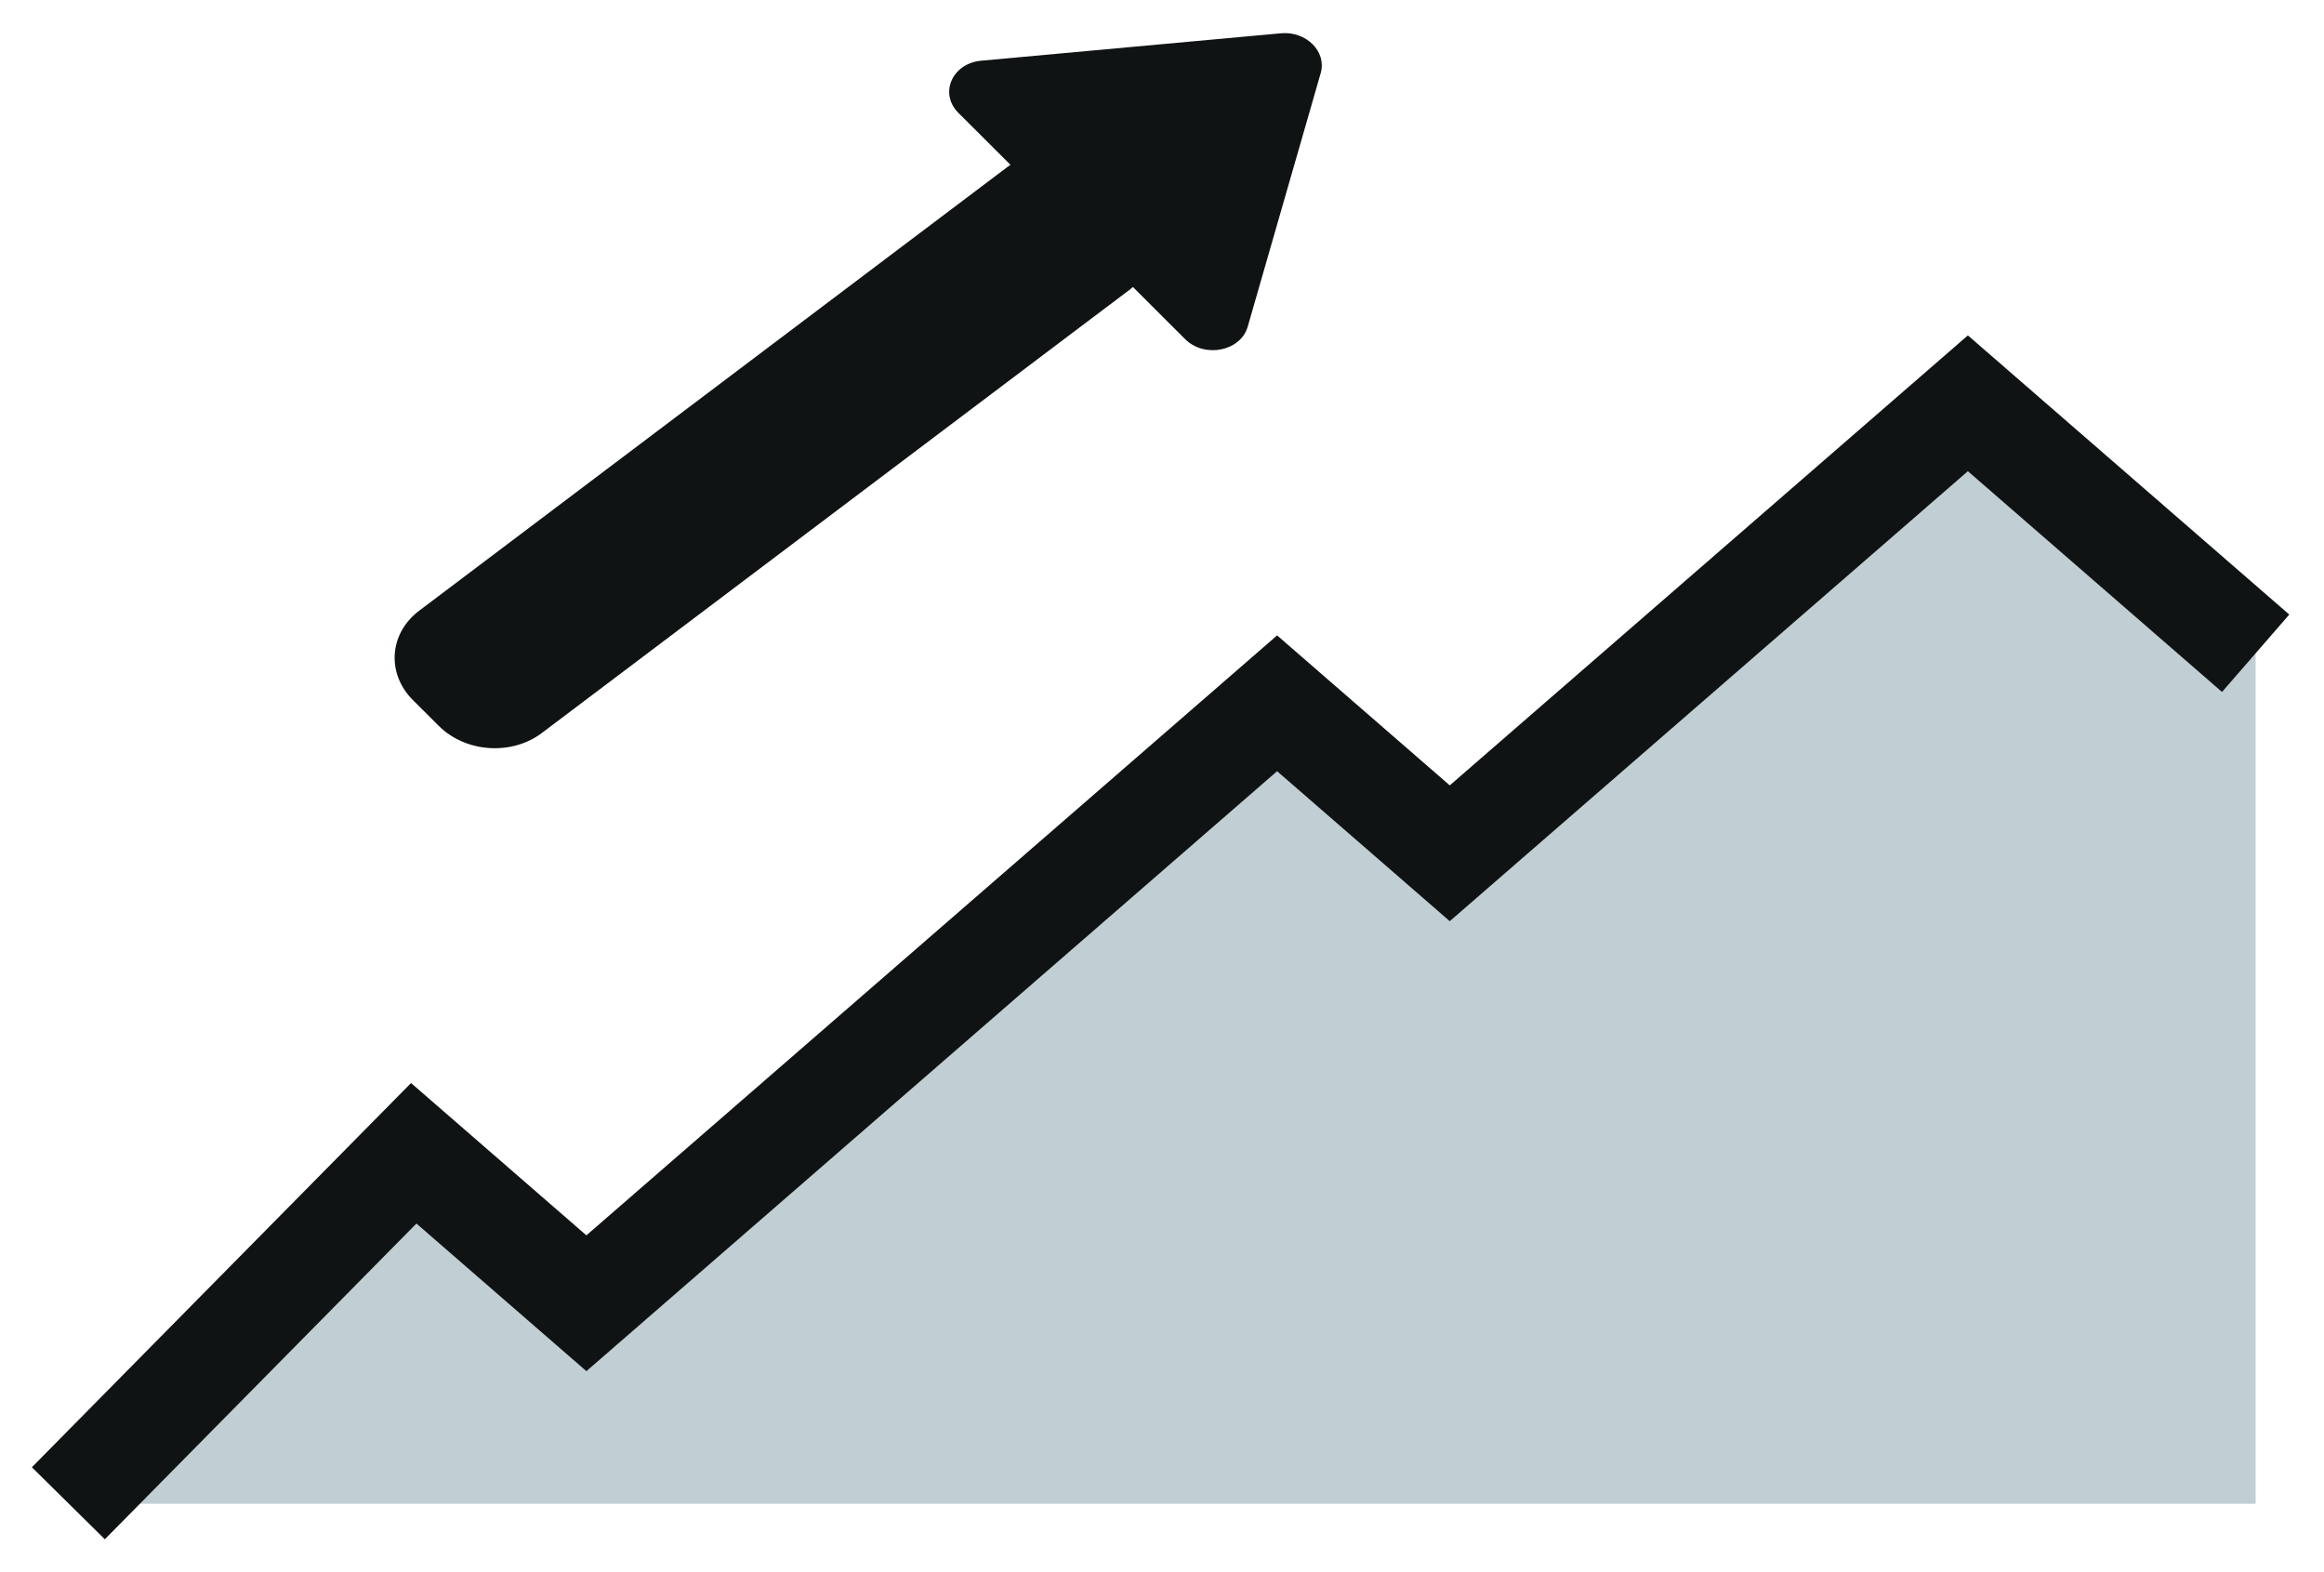 <svg width="34" height="23" viewBox="0 0 34 23" fill="none" xmlns="http://www.w3.org/2000/svg">
<path d="M6.053 16.879L1 21.999H33V9.565L28.79 5.908L21.21 12.491L18.684 10.296L8.579 19.074L6.053 16.879Z" fill="#C1CFD5"/>
<path d="M1 21.992L6.053 16.872L8.579 19.066L18.684 10.289L21.21 12.483L28.79 5.9L33 9.557" stroke="#101313" stroke-width="1.5"/>
<path d="M18.739 0.487C19.11 0.453 19.412 0.754 19.322 1.069L18.254 4.779C18.15 5.14 17.621 5.244 17.337 4.96L16.574 4.198C16.564 4.207 16.554 4.217 16.543 4.226L7.926 10.724C7.485 11.057 6.811 11.01 6.42 10.62L6.041 10.242C5.651 9.852 5.692 9.267 6.133 8.934L14.749 2.435C14.76 2.427 14.771 2.419 14.783 2.411L14.021 1.651C13.737 1.367 13.929 0.927 14.355 0.888L18.739 0.487Z" fill="#101313"/>
</svg>
